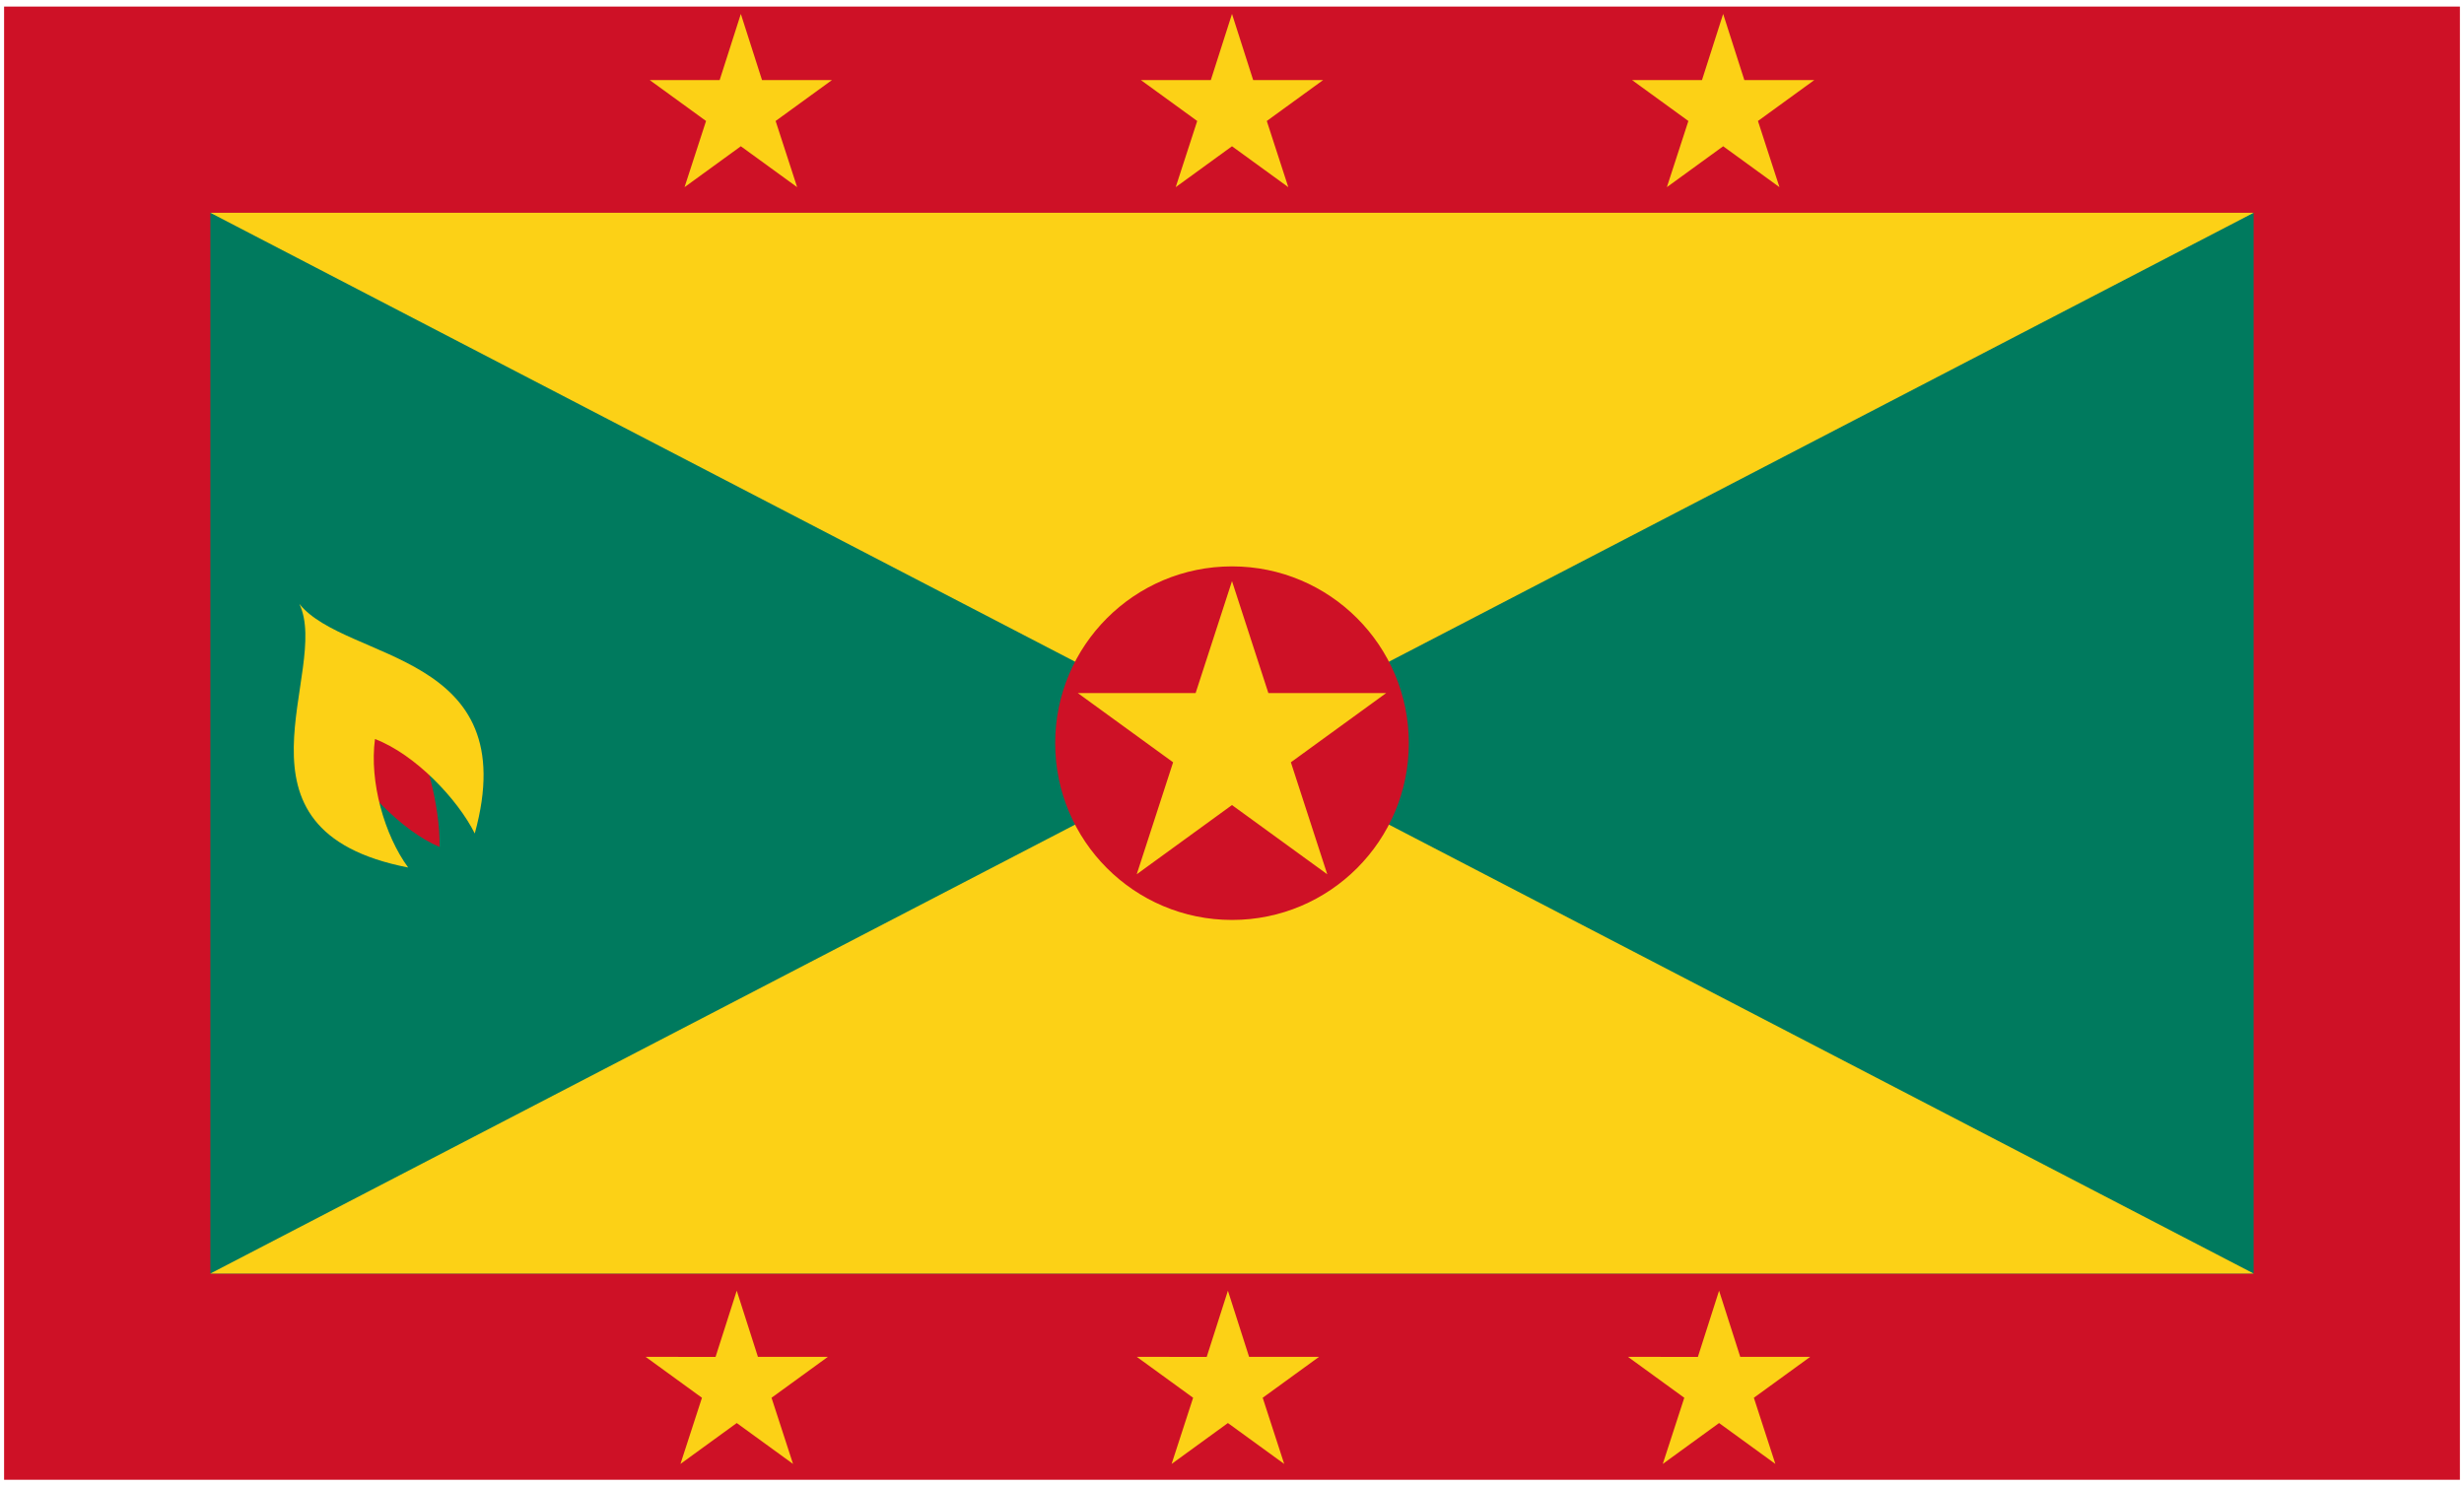 <svg xmlns="http://www.w3.org/2000/svg" width="3em" height="1.81em" viewBox="0 0 301 181"><g fill="none"><path fill="#CE1126" d="M.5.5h300v180H.5z"/><path fill="#007A5E" d="M25.7 25.7h249.6v129.6H25.7z"/><path fill="#FCD116" d="M25.7 25.7h249.6L25.7 155.3h249.6z"/><circle cx="150.5" cy="90.5" r="21.6" fill="#CE1126"/><path fill="#CE1126" d="M41.15 90.746c2.702 5.034 7.959 10.512 12.549 12.438c.074-5.112-1.74-11.664-4.22-16.884z"/><path fill="#FCD116" d="M36.567 73.478c3.918 8.166-10.16 27.648 13.294 32.214c-2.894-3.948-4.759-10.464-4.053-15.696c4.921 1.872 10.098 7.35 12.19 11.538c6.138-22.29-15.744-20.934-21.431-28.056m95.102 10.904l11.638 8.455l-4.445 13.682l11.638-8.456l11.638 8.456l-4.445-13.682l11.638-8.455h-14.386L150.5 70.7l-4.445 13.682zM79.373 9.485l6.877 4.996l-2.627 8.084l6.877-4.996l6.877 4.996l-2.627-8.084l6.878-4.996h-8.539L90.5 1.4l-2.588 8.085zm60 0l6.877 4.996l-2.627 8.084l6.877-4.996l6.877 4.996l-2.627-8.084l6.877-4.996h-8.539L150.5 1.4l-2.588 8.085zm60 0l6.877 4.996l-2.627 8.084l6.877-4.996l6.877 4.996l-2.627-8.084l6.878-4.996h-8.539L210.5 1.4l-2.588 8.085zm-.5 156l6.877 4.996l-2.627 8.085l6.877-4.997l6.877 4.997l-2.627-8.085l6.878-4.996h-8.539L210 157.4l-2.588 8.085zm-60 0l6.877 4.996l-2.627 8.085l6.877-4.997l6.877 4.997l-2.627-8.085l6.878-4.996h-8.539L150 157.4l-2.588 8.085zm-60 0l6.877 4.996l-2.627 8.085L90 173.569l6.877 4.997l-2.627-8.085l6.878-4.996h-8.539L90 157.4l-2.588 8.085z"/></g></svg>